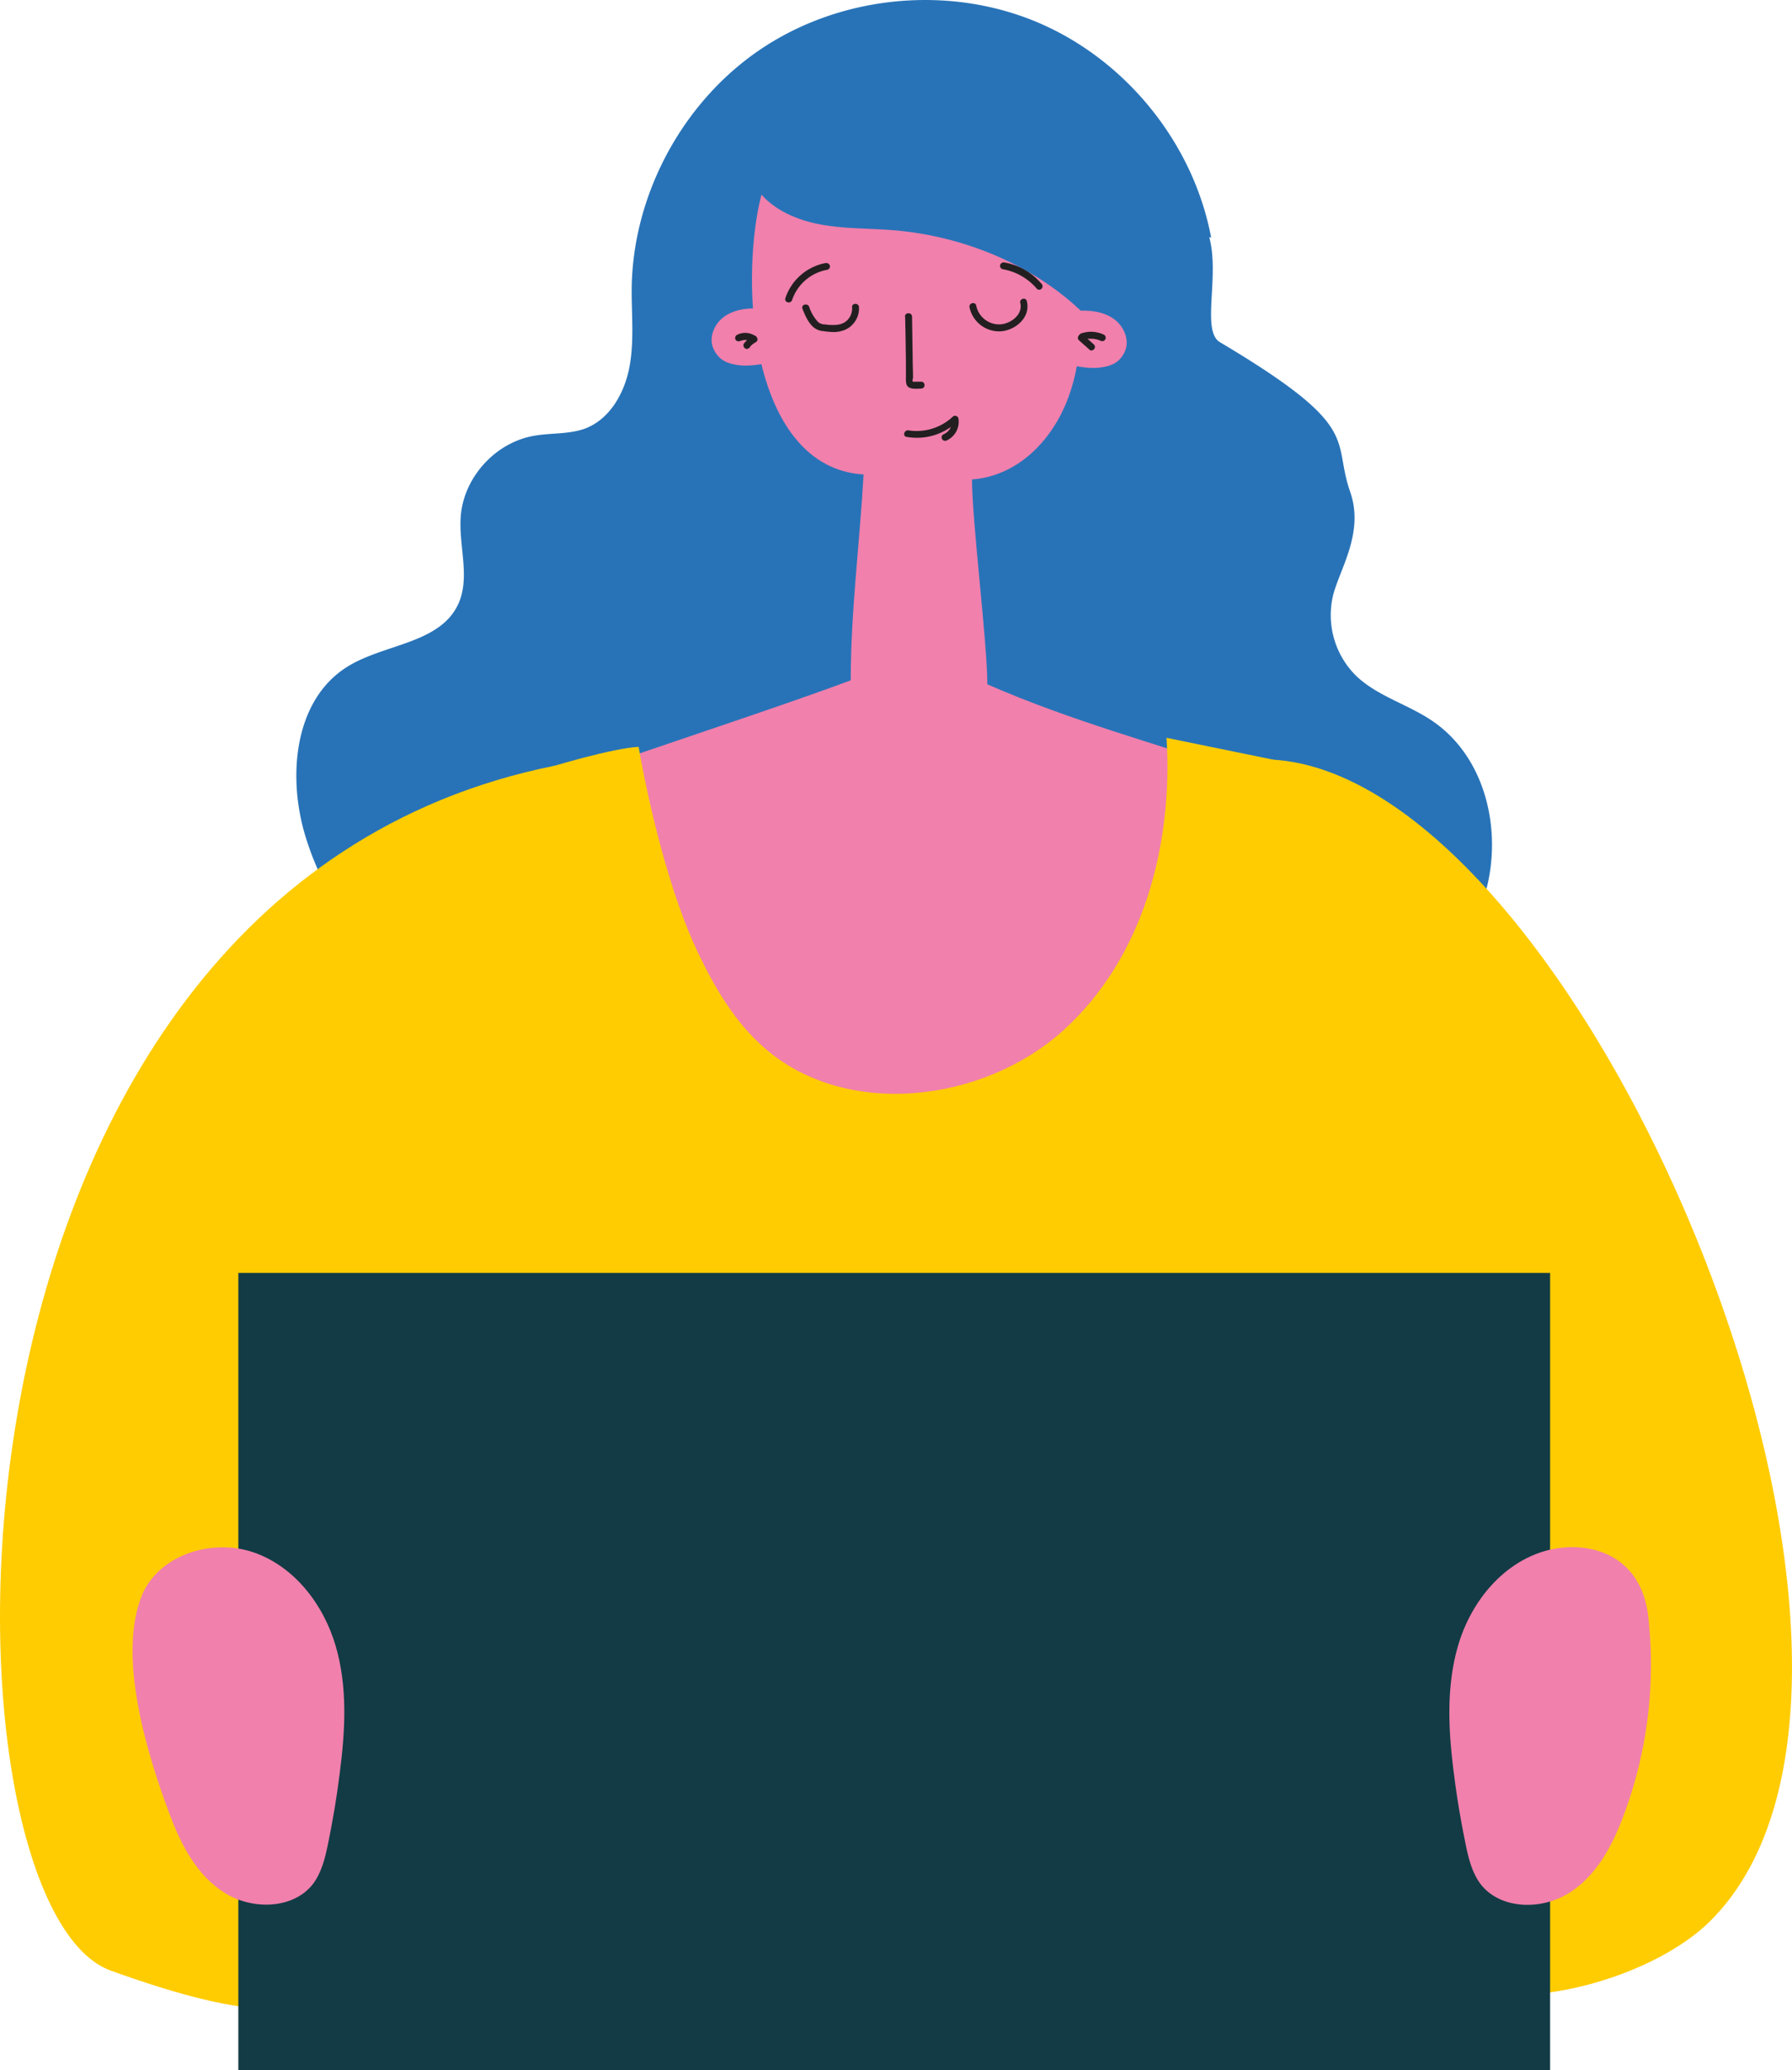 <svg xmlns="http://www.w3.org/2000/svg" width="935.2" height="1080" viewBox="0.015 -0.041 935.227 1080.021" style=""><g><title>sm74_345165418</title><g data-name="Layer 2"><path d="M632.1 123.9c-9.2-48.9-44-92.2-89.7-111.9S441.3-2.9 399.5 24s-68.8 75.6-69.8 125.3c-.2 13.9 1.4 28-1.1 41.7s-10.1 27.5-23.1 32.5c-8.6 3.2-18.2 2.2-27.2 3.9-19.8 3.6-36.1 21.5-37.8 41.6-1.3 15.7 5.3 32.5-1.6 46.7-9.8 20-38 20.2-57.1 31.8-28.5 17.3-32.1 58.2-22 90 15.7 49.9 56.2 89.6 103.4 112.4s100.5 30 152.9 29.8 104.4-7.7 156.5-12.8c37.9-3.7 76.4-6.2 112.4-18.5s70.1-35.7 85.8-70.4 8-81.1-23.7-102.2c-12.8-8.6-28.7-12.8-39.7-23.6a44.5 44.5 0 0 1-11.6-41.9c3.6-13.8 16.2-32.5 8.9-53.6-9.8-28 7.2-33.5-68-78.2-9.9-5.9 0-34.5-5.6-54.8" fill="#2873b8"></path><path d="M450.7 247.5c-50-3-63.6-74.2-56.5-129.2 5.2-40 28.6-83.7 69.5-89.9 28.9-4.3 58 12.6 74.5 36s22.3 52.4 24.8 80.7c2 22.1 1.9 45.1-6.8 65.7s-26.1 37.6-48.9 39.3c0 21.8 8 85.2 8 106.9 89.1 38.9 171.7 44.6 244.6 107.7-86.1 14.4-37.7 224.8-304.2 221.6-202.1-2.5-173.2-211.2-250-235.6 10.2-23.2 154.5-64.6 238.3-95.8 0-35.9 4.7-71.6 6.7-107.4" fill="#f180ac"></path><path d="M289.8 399.4C-48.5 467-37.5 993.7 57.8 1028.1c152.3 55 108.2-16.6 141.3-60 39.7-51.9 51.4-282.7 91-334.7 3.9-5.1 2.1-29.2 3.9-35.9s12.7-19.7 11.4-28.3c-5.5-36.3-6.5-168.5-21.7-164.7" fill="#ffcc02"></path><path d="M333.3 389.6c5.6 32.3 16.6 77.2 30.8 107 8.8 18.5 19.4 36.7 35.1 50.3 42.6 37 114.1 28.4 155.9-9.5s57.2-97.1 53.7-152.5l55.7 11.4c-6.6 30.5-6.9 83.8-10.8 114.8-15.8 126.8 28.7 142.3 29.6 151 9.3 93.5 12.1 148.8 43.1 222.8-159.8 46.1-355.5 35-485 20.7 13.8-94 18.6-145.1 16.4-246.4 19.1-8.5 42.8-57.4 42.7-133.4-.1-39.7-17.5-83.1-23.4-122.5 12.8-4.2 42.7-12.9 56.2-13.7" fill="#ffcc02"></path><path d="M391.2 67.8c-10.1 7.9-3.7 19.3 3.3 29.9s19.6 16.5 32.3 19.1 25.7 2.2 38.6 3.2c52.7 4 105.2 33.2 126 80.3 6-53.2-13.2-108.7-51.1-147.7-15.5-15.8-35.2-29.6-57.7-31-14-1-27.9 3-41.1 7.6-20.8 7.2-43 18.3-50.3 38.6" fill="#2873b8"></path><path d="M398 161.1c-6.7-.7-13.9 0-19.5 3.7s-8.9 11.2-6.1 17.2 7.3 7.6 12.5 8.4 10.6-.1 15.8-1" fill="#f180ac"></path><path d="M561.6 162.2c6.7-.6 14 .2 19.5 4s8.7 11.3 5.9 17.3-7.5 7.5-12.7 8.2-10.6-.3-15.8-1.3" fill="#f180ac"></path><path d="M664.5 396.3c163.7 10.2 358.8 477.3 227.7 606.3-46.1 45.3-189.4 69.7-165.8-39.7 13.7-63.5-18.9-261.8-61.5-311.4-4.1-4.9-26.6-18-28.9-24.6s-21.2-49.9-20.4-58.5c3.4-36.6 33.6-175 48.9-172.1" fill="#ffcc02"></path><path fill="#123b45" d="M124.4 664.1H809v415.88H124.4z"></path><path d="M74.5 831.3c-13.6 31.6 1.8 82.8 14.3 115.9 5.9 15.6 14.1 31.3 28.4 40.3s35.6 8.7 46-4.4c4.6-6 6.5-13.7 8-21.1 2.5-12.2 4.6-24.5 6.1-36.8 2.9-22.2 4.2-45-2.1-66.5s-21.4-41.4-42.8-48.8-48.7 1-57.9 21.4" fill="#f180ac"></path><path d="M860.2 843.3a223.5 223.5 0 0 1-12.9 104c-5.8 15.6-14.1 31.3-28.4 40.3s-35.6 8.7-46-4.4c-4.6-6-6.5-13.7-8-21.1-2.5-12.2-4.6-24.5-6.1-36.8-2.9-22.2-4.1-45 2.1-66.5s21.4-41.4 42.8-48.8 52.5-1.6 56.5 33.3" fill="#f180ac"></path><path d="M418.8 161c1.3 3.4 3 7.3 5.8 9.7a8.7 8.7 0 0 0 5 2 41.8 41.8 0 0 0 6.1.5c3.5-.2 6.9-1.3 9.3-4a12 12 0 0 0 3.3-9c-.1-2.3-3.7-2.3-3.6 0a8.6 8.6 0 0 1-2.2 6.5c-1.9 2.1-4.5 2.8-7.3 2.8a25.3 25.3 0 0 1-4.7-.3 5.3 5.3 0 0 1-3.6-1.3 21.6 21.6 0 0 1-4.6-7.9c-.8-2.1-4.3-1.2-3.5 1z" fill="#231f20"></path><path d="M506 160.3a15.8 15.8 0 0 0 16.6 12.5c7.6-.7 15.4-7.4 13.3-15.7-.5-2.3-4-1.3-3.4.9 1.5 6.2-5.2 11-10.7 11.2a12.2 12.2 0 0 1-12.3-9.8c-.5-2.3-4-1.3-3.5.9z" fill="#231f20"></path><path d="M413.4 156.5a23.8 23.8 0 0 1 18.4-15.8 1.8 1.8 0 0 0 1.3-2.2 2 2 0 0 0-2.2-1.3 27.4 27.4 0 0 0-21 18.3c-.7 2.3 2.7 3.2 3.5 1z" fill="#231f20"></path><path d="M523.2 140.4a30.1 30.1 0 0 1 18.1 10.4 1.8 1.8 0 0 0 2.5-2.5 32.6 32.6 0 0 0-19.6-11.4 1.9 1.9 0 0 0-2.2 1.3 1.8 1.8 0 0 0 1.2 2.2z" fill="#231f20"></path><path d="M472.4 165.1c.2 7.9.3 15.8.4 23.7v5.7c.1 1.8-.2 3.8.2 5.6.7 3.3 5.1 2.7 7.7 2.6s2.3-3.7 0-3.6h-2.5c-.3 0-1.7.1-1.9-.1s.2-1.7.2-2v-2.1c-.1-3.3-.2-6.7-.2-10l-.3-19.8c-.1-2.3-3.7-2.3-3.7 0z" fill="#231f20"></path><path d="M473.2 227.9a30.7 30.7 0 0 0 26.5-8l-3-.8a7 7 0 0 1-4.4 7.5 1.8 1.8 0 0 0-.6 2.5 1.9 1.9 0 0 0 2.5.6 10.7 10.7 0 0 0 6-11.5 1.8 1.8 0 0 0-3-.8 27.5 27.5 0 0 1-23 7.1c-2.3-.4-3.3 3.1-1 3.4z" fill="#231f20"></path><path d="M394.1 175.2a9.3 9.3 0 0 0-9.5-.5 1.9 1.9 0 0 0-.7 2.5 1.9 1.9 0 0 0 2.5.6.5.5 0 0 0 .4-.2c.3-.1 0 .1-.1.1h.3l.9-.3h.5a1.7 1.7 0 0 1 1 0h.3c-.3-.1 0 0 .1 0h.2l.9.3h.2c.1 0 .3.1.1 0h.2l.9.5a1.8 1.8 0 0 0 2.5-.6 2 2 0 0 0-.7-2.5z" fill="#231f20"></path><path d="M392.7 175.4a10.4 10.4 0 0 0-2.4 1.7 11 11 0 0 0-2.1 2.2 1.5 1.5 0 0 0-.1 1.3 1.5 1.5 0 0 0 .8 1.1 1.4 1.4 0 0 0 1.4.2l.4-.2a1.3 1.3 0 0 0 .7-.6v-.2l-.3.4a11.4 11.4 0 0 1 1.9-1.9l-.3.2 1.7-1.1a1.8 1.8 0 0 0 .9-1 2.2 2.2 0 0 0-.2-1.4 1.9 1.9 0 0 0-1.1-.9 2.3 2.3 0 0 0-1.4.2z" fill="#231f20"></path><path d="M565.2 177.3a10.2 10.2 0 0 1 2.5-.6h2.3a12.3 12.3 0 0 1 4.3 1 1.8 1.8 0 1 0 1.9-3.1 15.8 15.8 0 0 0-11.9-.7 2 2 0 0 0-1.3 2.3c.3.8 1.3 1.6 2.2 1.2z" fill="#231f20"></path><path d="M563.1 177.5l5.3 4.7a1.4 1.4 0 0 0 1.2.6 1.6 1.6 0 0 0 1.3-.6 1.7 1.7 0 0 0 0-2.5l-5.2-4.7a2.1 2.1 0 0 0-1.3-.5 1.9 1.9 0 0 0-1.3.5 1.7 1.7 0 0 0 0 2.5z" fill="#231f20"></path></g></g></svg>